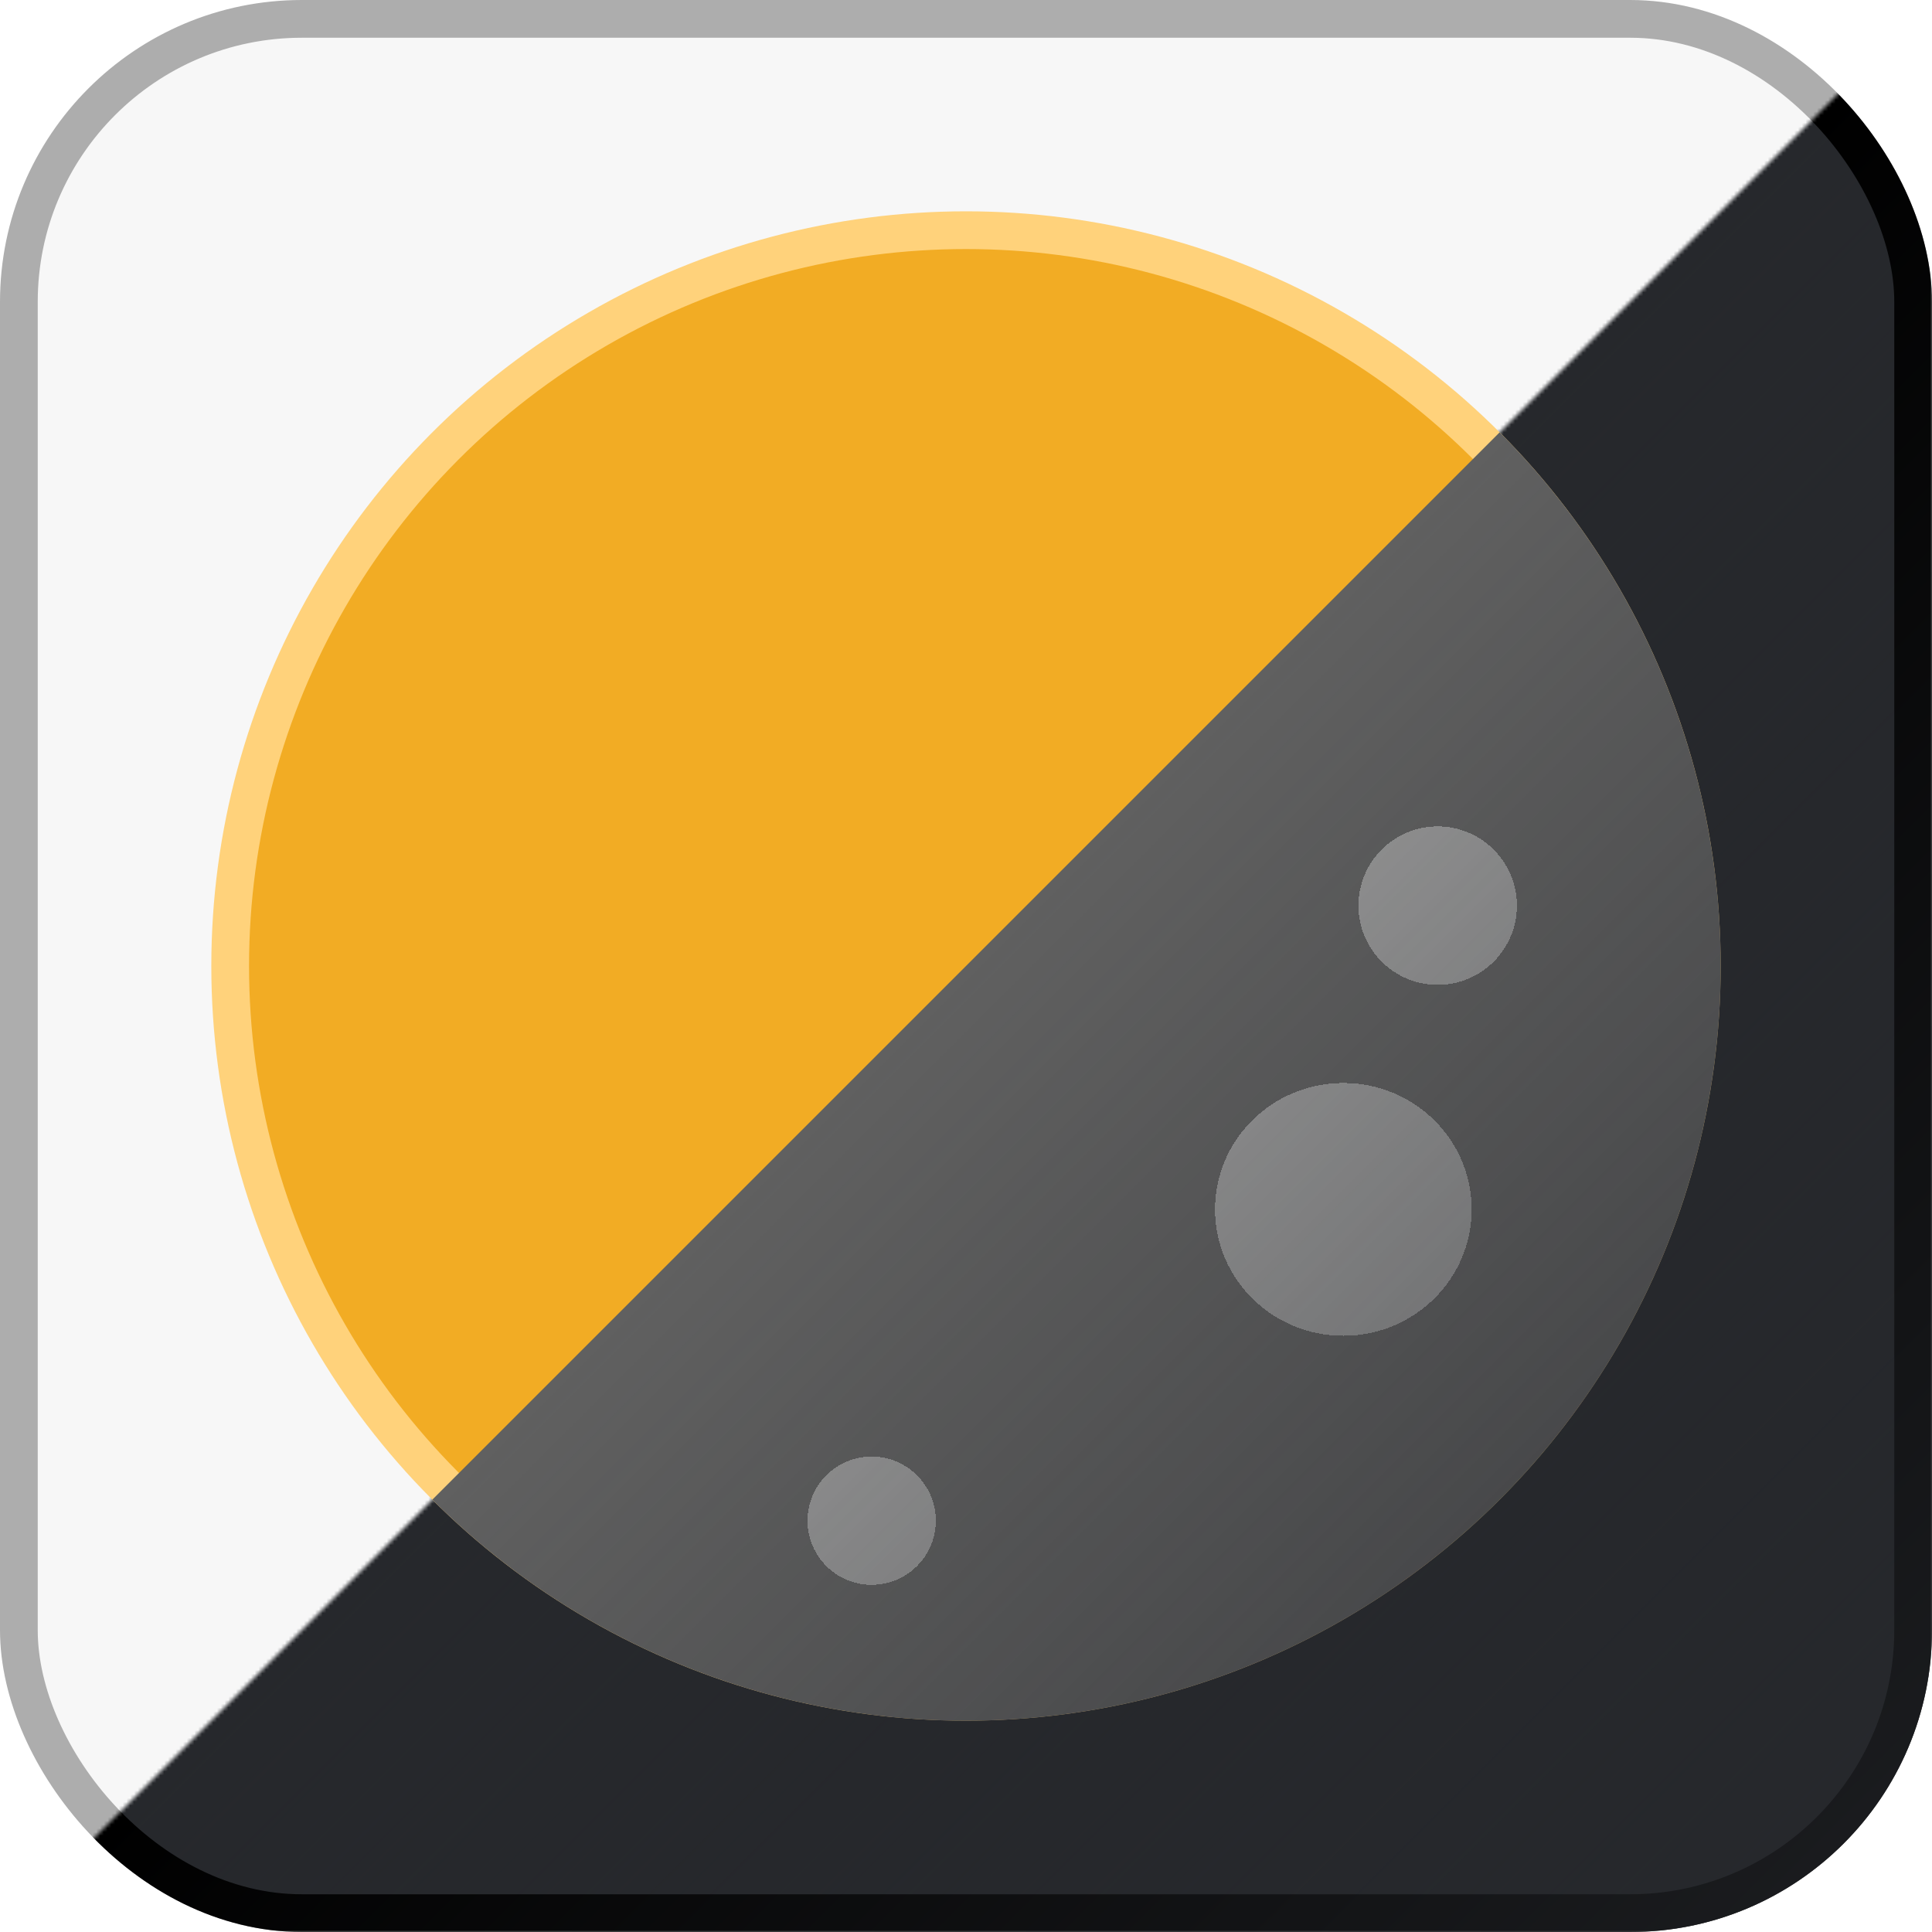 <svg width="512" height="512" viewBox="0 0 512 512" fill="none" xmlns="http://www.w3.org/2000/svg">
<g clip-path="url(#clip0_333_2)">
<rect x="5" y="5" width="502" height="502" rx="75" fill="#F7F7F7" stroke="#ADADAD" stroke-width="10"/>
<mask id="mask0_333_2" style="mask-type:alpha" maskUnits="userSpaceOnUse" x="0" y="0" width="512" height="512">
<path d="M512 0V512H0L512 0Z" fill="#D9D9D9"/>
</mask>
<g mask="url(#mask0_333_2)">
<rect x="5" y="5" width="502" height="502" rx="75" fill="#26282C" stroke="black" stroke-width="10"/>
</g>
<circle cx="256" cy="256" r="195" transform="rotate(-180 256 256)" fill="#F2AC24" stroke="#FFD27B" stroke-width="10"/>
<path d="M397.421 114.579C434.929 152.086 456 202.957 456 256C456 309.043 434.929 359.914 397.421 397.421C359.914 434.929 309.043 456 256 456C202.957 456 152.086 434.929 114.579 397.421L256 256L397.421 114.579Z" fill="#606060"/>
<g filter="url(#filter0_di_333_2)">
<circle cx="381" cy="232" r="21" fill="#D9D9D9" fill-opacity="0.47" shape-rendering="crispEdges"/>
</g>
<g filter="url(#filter1_di_333_2)">
<ellipse cx="356" cy="312.5" rx="34" ry="33.5" fill="#D9D9D9" fill-opacity="0.47" shape-rendering="crispEdges"/>
</g>
<g filter="url(#filter2_di_333_2)">
<circle cx="231" cy="395" r="17" fill="#D9D9D9" fill-opacity="0.47" shape-rendering="crispEdges"/>
</g>
<rect x="512" y="512" width="512" height="512" rx="80" transform="rotate(-180 512 512)" fill="url(#paint0_linear_333_2)"/>
</g>
<defs>
<filter id="filter0_di_333_2" x="356" y="211" width="50" height="50" filterUnits="userSpaceOnUse" color-interpolation-filters="sRGB">
<feFlood flood-opacity="0" result="BackgroundImageFix"/>
<feColorMatrix in="SourceAlpha" type="matrix" values="0 0 0 0 0 0 0 0 0 0 0 0 0 0 0 0 0 0 127 0" result="hardAlpha"/>
<feOffset dy="4"/>
<feGaussianBlur stdDeviation="2"/>
<feComposite in2="hardAlpha" operator="out"/>
<feColorMatrix type="matrix" values="0 0 0 0 0 0 0 0 0 0 0 0 0 0 0 0 0 0 0.25 0"/>
<feBlend mode="normal" in2="BackgroundImageFix" result="effect1_dropShadow_333_2"/>
<feBlend mode="normal" in="SourceGraphic" in2="effect1_dropShadow_333_2" result="shape"/>
<feColorMatrix in="SourceAlpha" type="matrix" values="0 0 0 0 0 0 0 0 0 0 0 0 0 0 0 0 0 0 127 0" result="hardAlpha"/>
<feOffset dy="4"/>
<feGaussianBlur stdDeviation="2"/>
<feComposite in2="hardAlpha" operator="arithmetic" k2="-1" k3="1"/>
<feColorMatrix type="matrix" values="0 0 0 0 0 0 0 0 0 0 0 0 0 0 0 0 0 0 0.25 0"/>
<feBlend mode="normal" in2="shape" result="effect2_innerShadow_333_2"/>
</filter>
<filter id="filter1_di_333_2" x="318" y="279" width="76" height="75" filterUnits="userSpaceOnUse" color-interpolation-filters="sRGB">
<feFlood flood-opacity="0" result="BackgroundImageFix"/>
<feColorMatrix in="SourceAlpha" type="matrix" values="0 0 0 0 0 0 0 0 0 0 0 0 0 0 0 0 0 0 127 0" result="hardAlpha"/>
<feOffset dy="4"/>
<feGaussianBlur stdDeviation="2"/>
<feComposite in2="hardAlpha" operator="out"/>
<feColorMatrix type="matrix" values="0 0 0 0 0 0 0 0 0 0 0 0 0 0 0 0 0 0 0.25 0"/>
<feBlend mode="normal" in2="BackgroundImageFix" result="effect1_dropShadow_333_2"/>
<feBlend mode="normal" in="SourceGraphic" in2="effect1_dropShadow_333_2" result="shape"/>
<feColorMatrix in="SourceAlpha" type="matrix" values="0 0 0 0 0 0 0 0 0 0 0 0 0 0 0 0 0 0 127 0" result="hardAlpha"/>
<feOffset dy="4"/>
<feGaussianBlur stdDeviation="2"/>
<feComposite in2="hardAlpha" operator="arithmetic" k2="-1" k3="1"/>
<feColorMatrix type="matrix" values="0 0 0 0 0 0 0 0 0 0 0 0 0 0 0 0 0 0 0.25 0"/>
<feBlend mode="normal" in2="shape" result="effect2_innerShadow_333_2"/>
</filter>
<filter id="filter2_di_333_2" x="210" y="378" width="42" height="42" filterUnits="userSpaceOnUse" color-interpolation-filters="sRGB">
<feFlood flood-opacity="0" result="BackgroundImageFix"/>
<feColorMatrix in="SourceAlpha" type="matrix" values="0 0 0 0 0 0 0 0 0 0 0 0 0 0 0 0 0 0 127 0" result="hardAlpha"/>
<feOffset dy="4"/>
<feGaussianBlur stdDeviation="2"/>
<feComposite in2="hardAlpha" operator="out"/>
<feColorMatrix type="matrix" values="0 0 0 0 0 0 0 0 0 0 0 0 0 0 0 0 0 0 0.25 0"/>
<feBlend mode="normal" in2="BackgroundImageFix" result="effect1_dropShadow_333_2"/>
<feBlend mode="normal" in="SourceGraphic" in2="effect1_dropShadow_333_2" result="shape"/>
<feColorMatrix in="SourceAlpha" type="matrix" values="0 0 0 0 0 0 0 0 0 0 0 0 0 0 0 0 0 0 127 0" result="hardAlpha"/>
<feOffset dy="4"/>
<feGaussianBlur stdDeviation="2"/>
<feComposite in2="hardAlpha" operator="arithmetic" k2="-1" k3="1"/>
<feColorMatrix type="matrix" values="0 0 0 0 0 0 0 0 0 0 0 0 0 0 0 0 0 0 0.25 0"/>
<feBlend mode="normal" in2="shape" result="effect2_innerShadow_333_2"/>
</filter>
<linearGradient id="paint0_linear_333_2" x1="512" y1="512" x2="768" y2="768" gradientUnits="userSpaceOnUse">
<stop stop-color="#26282C" stop-opacity="0.75"/>
<stop offset="1" stop-color="#26282C" stop-opacity="0"/>
</linearGradient>
<clipPath id="clip0_333_2">
<rect width="512" height="512" fill="white"/>
</clipPath>
</defs>
</svg>
